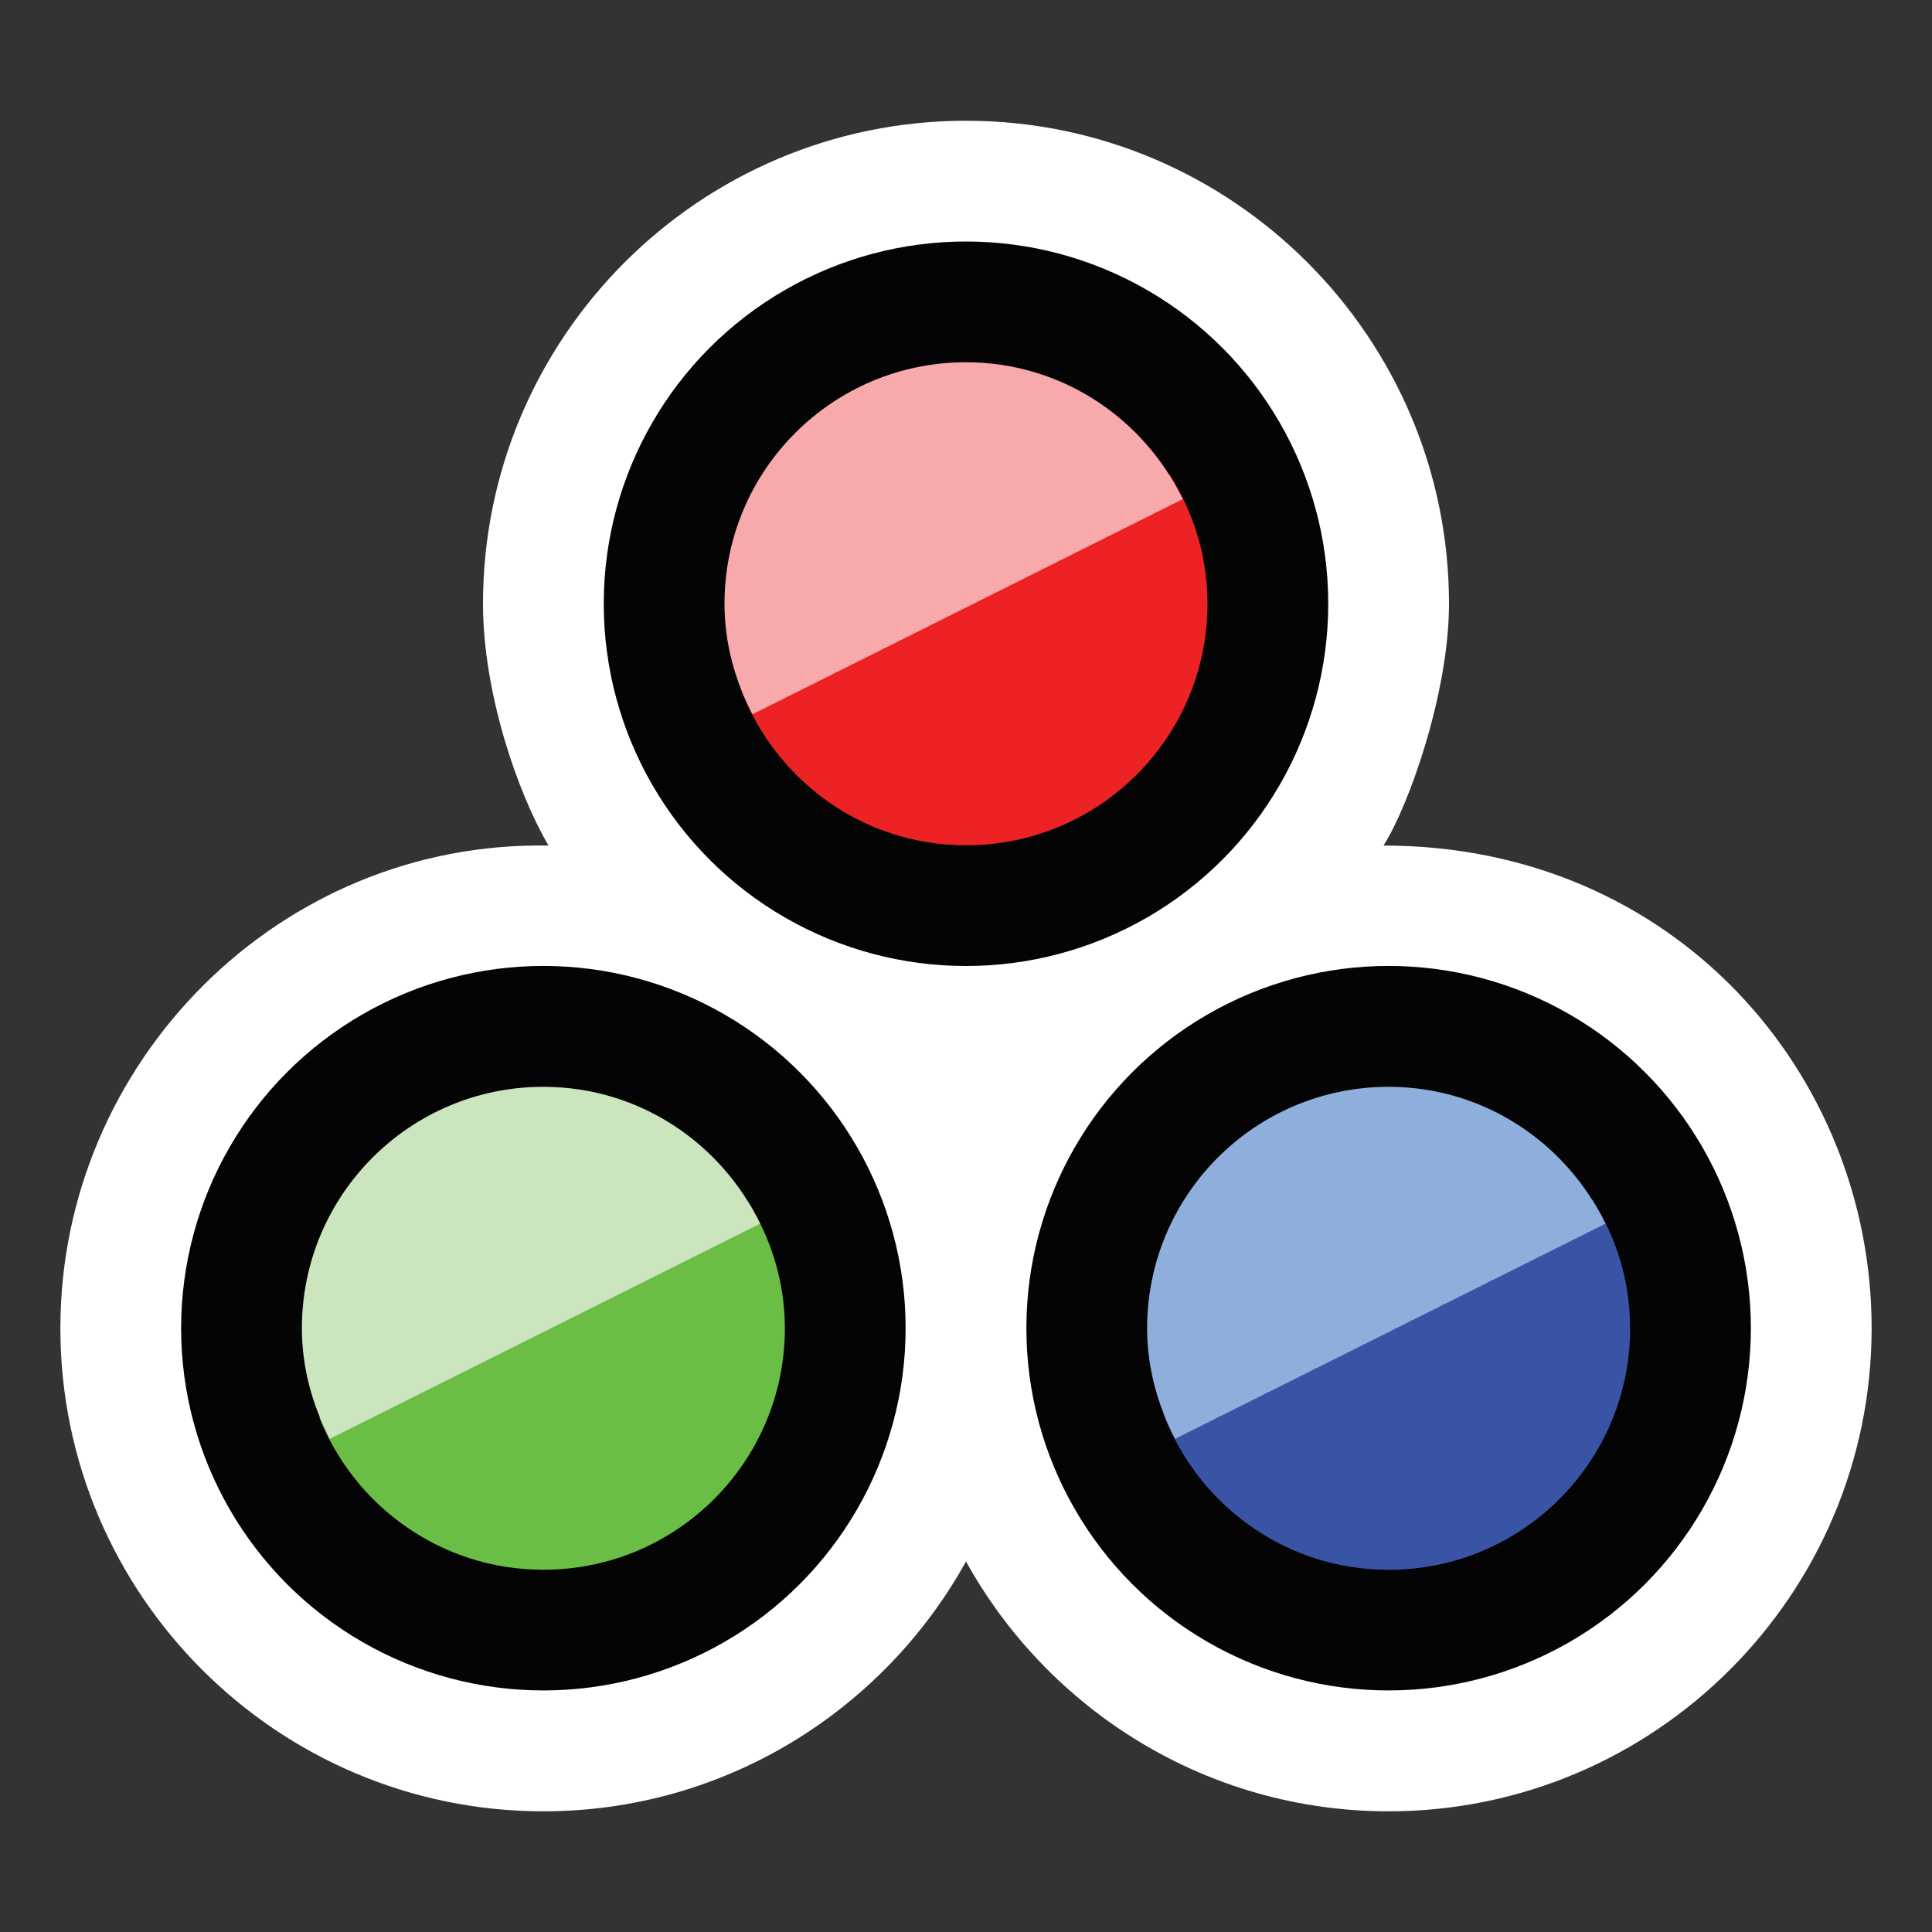 <?xml version="1.0" encoding="UTF-8" standalone="no"?>
<!DOCTYPE svg PUBLIC "-//W3C//DTD SVG 1.1 Tiny//EN" "http://www.w3.org/Graphics/SVG/1.1/DTD/svg11-tiny.dtd">
<svg xmlns="http://www.w3.org/2000/svg" xmlns:xlink="http://www.w3.org/1999/xlink" baseProfile="tiny" height="32.001" version="1.1" viewBox="0 0 32 32.001" width="32">
<rect x="0" y="0" width="32" height="32.001" fill="#333333" stroke="none"/>
<g>
<path d="M22.915,14.005C23.344,13.331,24,11.459,24,10c0-4.411-3.589-8-8-8s-8,3.588-8,8   c0,1.46,0.563,3.113,1.085,4.005C4.625,13.925,1,17.589,1,21.999c0,4.412,3.589,8.002,8,8.002c3.01,0,5.635-1.674,7-4.138   c1.365,2.464,3.99,4.138,7,4.138c4.411,0,8-3.59,8-8.002C31,17.8,27.75,14.005,22.915,14.005z" fill="#FFFFFF"/>
<rect fill="none" height="32.001" width="32"/>
<rect fill="none" height="32.001" width="32"/>
<circle cx="23" cy="21.999" fill="#040404" r="6"/>
<circle cx="9" cy="21.999" fill="#040404" r="6"/>
<path d="M19.271,23.419c0.572,1.506,2.02,2.582,3.729,2.582c2.211,0,4-1.791,4-4c0-0.787-0.234-1.517-0.626-2.133   L19.271,23.419z" fill="#3A54A5"/>
<path d="M5.29,23.479C5.878,24.954,7.313,26,9,26c2.211,0,4-1.791,4-4c0-0.766-0.226-1.471-0.597-2.078L5.29,23.479   z" fill="#6ABD45"/>
<circle cx="16" cy="10" fill="#040404" r="6"/>
<path d="M12.267,11.403c0.569,1.514,2.019,2.598,3.733,2.598c2.211,0,4-1.792,4-4.001   c0-0.792-0.236-1.525-0.634-2.146L12.267,11.403z" fill="#ED2224"/>
<path d="M19.59,8.267C18.943,6.93,17.586,6,16,6c-2.211,0-4,1.791-4,4c0,0.663,0.177,1.279,0.463,1.83L19.59,8.267z   " fill="#F7A9AB"/>
<path d="M12.59,20.268c-0.646-1.336-2.004-2.267-3.59-2.267c-2.211,0-4,1.791-4,4c0,0.662,0.177,1.278,0.463,1.83   L12.59,20.268z" fill="#CBE5BE"/>
<path d="M26.59,20.268c-0.646-1.336-2.004-2.267-3.59-2.267c-2.211,0-4,1.791-4,4c0,0.662,0.177,1.278,0.463,1.83   L26.59,20.268z" fill="#8EAEDB"/>
</g>
</svg>
